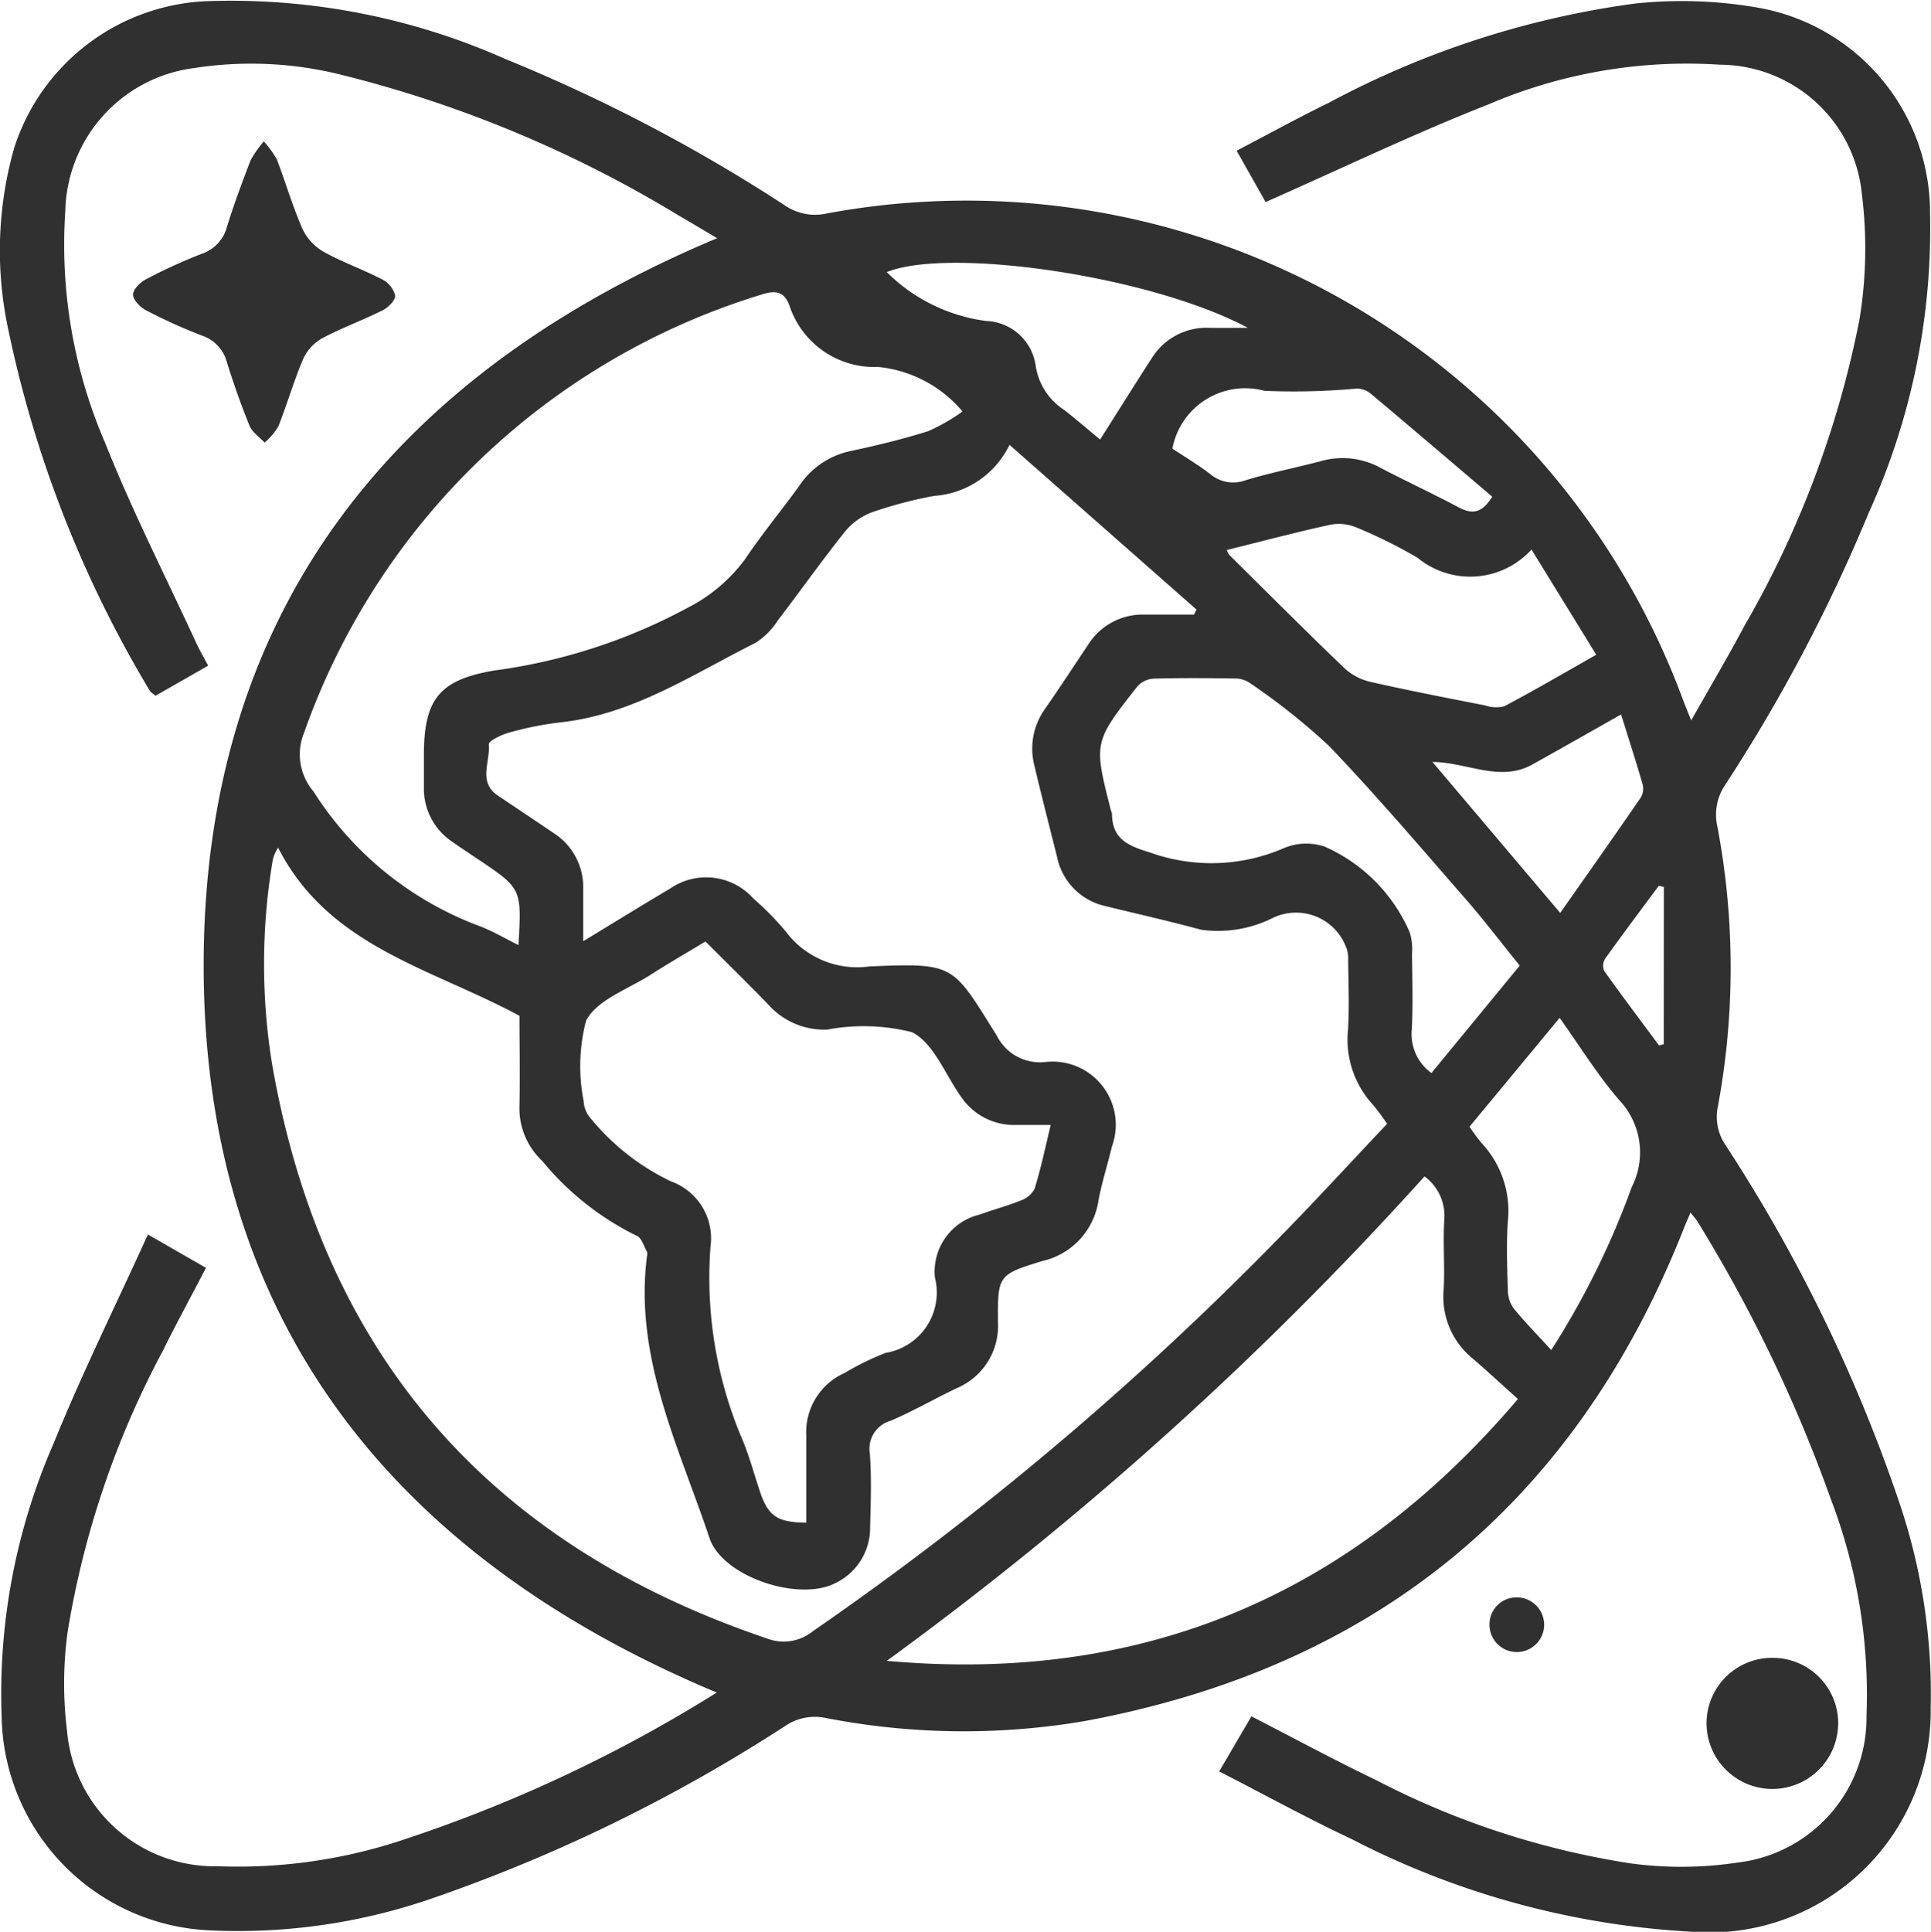 <svg xmlns="http://www.w3.org/2000/svg" xmlns:xlink="http://www.w3.org/1999/xlink" width="60" height="60.017" viewBox="0 0 60 60.017">
  <defs>
    <clipPath id="clip-path">
      <rect id="Rectángulo_212" data-name="Rectángulo 212" width="60" height="60.017" fill="#303030"/>
    </clipPath>
  </defs>
  <g id="Grupo_161" data-name="Grupo 161" transform="translate(0 0)">
    <g id="Grupo_158" data-name="Grupo 158" transform="translate(0 0)">
      <g id="Grupo_157" data-name="Grupo 157" clip-path="url(#clip-path)">
        <path id="Trazado_1822" data-name="Trazado 1822" d="M37.884,55.033l1-1.709c1.332.684,2.6,1.37,3.894,1.991a25.6,25.6,0,0,0,7.9,2.579,11.742,11.742,0,0,0,3.318-.028,4.529,4.529,0,0,0,4-4.558,17,17,0,0,0-1.106-6.727,45.69,45.69,0,0,0-4.14-8.621c-.048-.081-.116-.151-.222-.287-.089.209-.154.352-.211.5-3.377,8.548-9.616,13.635-18.625,15.3a22.411,22.411,0,0,1-8.125-.116,1.664,1.664,0,0,0-1.078.207,50.262,50.262,0,0,1-10.9,5.359,18.456,18.456,0,0,1-7.051,1.051,6.764,6.764,0,0,1-6.487-6.63,19.416,19.416,0,0,1,1.615-8.5c.881-2.17,1.923-4.275,2.93-6.49L6.4,39.39c-.467.9-.928,1.74-1.352,2.6a28.042,28.042,0,0,0-2.942,8.682,11.757,11.757,0,0,0-.025,3.079,4.6,4.6,0,0,0,4.69,4.23,16.249,16.249,0,0,0,5.9-.87,44.7,44.7,0,0,0,9.6-4.526C12.222,48.379,6.336,41.029,6.328,30.016S12.192,11.635,22.283,7.4c-.4-.237-.8-.477-1.2-.708A37.63,37.63,0,0,0,10.629,2.329a11.542,11.542,0,0,0-4.6-.214,4.582,4.582,0,0,0-4,4.442A15.524,15.524,0,0,0,3.26,13.745c.844,2.12,1.884,4.161,2.84,6.236.1.222.229.435.368.7l-1.635.934c-.069-.061-.147-.1-.183-.162A36.072,36.072,0,0,1,.242,10.164a11.657,11.657,0,0,1,.2-5.573A6.574,6.574,0,0,1,6.587.031a21.019,21.019,0,0,1,9.139,1.812,51.378,51.378,0,0,1,8.64,4.524,1.659,1.659,0,0,0,1.318.266A23.741,23.741,0,0,1,52.276,21.692c.068.186.145.368.273.691.594-1.051,1.146-1.983,1.653-2.937a30.89,30.89,0,0,0,3.572-9.5,13.618,13.618,0,0,0,.077-3.928,4.452,4.452,0,0,0-4.406-4.008,15.664,15.664,0,0,0-7.188,1.23c-2.314.91-4.56,1.99-6.932,3.037l-.9-1.595c.978-.51,1.909-1.023,2.864-1.489A28.063,28.063,0,0,1,50.758.116,13.713,13.713,0,0,1,54.57.229a6.465,6.465,0,0,1,5.4,6.406,21.351,21.351,0,0,1-1.91,9.308,51.389,51.389,0,0,1-4.434,8.41,1.657,1.657,0,0,0-.265,1.321,23.541,23.541,0,0,1,0,8.794,1.571,1.571,0,0,0,.2,1.023,49.126,49.126,0,0,1,5.456,11.194,18.517,18.517,0,0,1,.973,6.385,6.88,6.88,0,0,1-7.46,6.944A26.064,26.064,0,0,1,42,57.138c-1.376-.646-2.709-1.382-4.113-2.1m-19.759-25.8c.969-.587,1.823-1.117,2.689-1.628a1.967,1.967,0,0,1,2.592.306,8.894,8.894,0,0,1,1,1.016,2.772,2.772,0,0,0,2.61,1.093c2.661-.11,2.566-.069,3.949,2.143a1.5,1.5,0,0,0,1.522.826,1.963,1.963,0,0,1,2.061,2.622c-.133.561-.313,1.113-.419,1.679A2.267,2.267,0,0,1,32.4,39.175c-1.389.423-1.4.45-1.392,1.887a2.1,2.1,0,0,1-1.283,2.068c-.687.328-1.35.712-2.05,1.011a.9.9,0,0,0-.647,1.016c.055.76.028,1.526.008,2.289a1.9,1.9,0,0,1-1.089,1.743c-1.137.579-3.494-.2-3.9-1.4-.956-2.851-2.349-5.618-1.943-8.774a.216.216,0,0,0,0-.122c-.1-.175-.173-.448-.324-.5a8.824,8.824,0,0,1-2.932-2.325,2.237,2.237,0,0,1-.707-1.717c.018-.986,0-1.972,0-2.791-2.77-1.494-5.928-2.148-7.5-5.224a1.115,1.115,0,0,0-.173.422,19.484,19.484,0,0,0-.017,6.286c1.568,9.019,6.737,14.944,15.393,17.865a1.436,1.436,0,0,0,1.417-.232A98.312,98.312,0,0,0,39.934,38.263C41,37.171,42.027,36.049,43.1,34.916a6.744,6.744,0,0,0-.43-.582A2.992,2.992,0,0,1,41.885,32c.045-.719.014-1.443.005-2.165a.958.958,0,0,0-.088-.467,1.663,1.663,0,0,0-2.27-.841,3.8,3.8,0,0,1-2.218.357c-.973-.266-1.959-.485-2.939-.727a1.964,1.964,0,0,1-1.529-1.531c-.235-.94-.478-1.876-.7-2.819a2.121,2.121,0,0,1,.315-1.77c.459-.66.9-1.334,1.345-2a2,2,0,0,1,1.774-.942H37.1l.078-.157-5.81-5.117a2.818,2.818,0,0,1-2.345,1.586,13.486,13.486,0,0,0-1.852.481,2.012,2.012,0,0,0-.877.58c-.737.915-1.413,1.878-2.128,2.811a2.291,2.291,0,0,1-.69.693c-1.962.981-3.815,2.233-6.082,2.473a10.178,10.178,0,0,0-1.574.315c-.238.063-.644.264-.633.367.056.532-.347,1.166.282,1.59.582.391,1.166.779,1.745,1.173a1.991,1.991,0,0,1,.907,1.73c0,.494,0,.988,0,1.61M29.908,12.786A3.919,3.919,0,0,0,27.28,11.4a2.776,2.776,0,0,1-2.751-1.908c-.165-.44-.432-.483-.867-.34A21.816,21.816,0,0,0,9.451,22.757a1.772,1.772,0,0,0,.287,1.829A10.407,10.407,0,0,0,14.9,28.772c.406.153.785.381,1.21.59.1-1.754.1-1.754-1.247-2.661-.274-.184-.551-.363-.819-.555a1.983,1.983,0,0,1-.873-1.686c0-.33,0-.66,0-.989,0-1.746.473-2.345,2.176-2.638a17.513,17.513,0,0,0,6.009-1.945,5.078,5.078,0,0,0,1.8-1.523c.527-.787,1.137-1.517,1.69-2.288a2.541,2.541,0,0,1,1.6-1.068c.805-.171,1.608-.366,2.393-.613a5.877,5.877,0,0,0,1.067-.611M21.927,29.246c-.586.355-1.155.682-1.708,1.036-.7.45-1.666.777-2.008,1.426a5.6,5.6,0,0,0-.076,2.5.871.871,0,0,0,.215.534,7.271,7.271,0,0,0,2.5,1.962,1.879,1.879,0,0,1,1.227,2.022,12.811,12.811,0,0,0,1,6.023c.212.512.356,1.052.532,1.579.26.777.534.966,1.443.98,0-.906,0-1.812,0-2.718a2.01,2.01,0,0,1,1.192-1.934,8.507,8.507,0,0,1,1.274-.624,1.9,1.9,0,0,0,1.532-2.34,1.822,1.822,0,0,1,1.39-1.957c.425-.156.865-.269,1.284-.44a.756.756,0,0,0,.424-.366c.193-.625.329-1.269.5-1.978-.41,0-.756,0-1.1,0a1.985,1.985,0,0,1-1.684-.873c-.5-.7-.855-1.679-1.532-2.011a6.123,6.123,0,0,0-2.621-.08,2.318,2.318,0,0,1-1.819-.756c-.642-.666-1.305-1.312-1.971-1.98M27.554,51.6c7.9.711,14.385-1.982,19.611-8.135-.489-.439-.941-.858-1.408-1.26a2.469,2.469,0,0,1-.9-2.132c.041-.719-.024-1.445.019-2.164a1.517,1.517,0,0,0-.613-1.36A108.236,108.236,0,0,1,27.554,51.6M47.221,30c-.586-.726-1.1-1.4-1.652-2.037-1.412-1.615-2.8-3.252-4.286-4.8a20.409,20.409,0,0,0-2.454-1.948.81.81,0,0,0-.459-.135c-.845-.013-1.692-.021-2.537.005a.736.736,0,0,0-.5.25c-1.355,1.73-1.351,1.734-.817,3.833a.552.552,0,0,1,.036.117c.009.785.495.992,1.18,1.2a5.657,5.657,0,0,0,4.127-.12,1.782,1.782,0,0,1,1.311-.058A5.142,5.142,0,0,1,43.8,28.959a1.746,1.746,0,0,1,.074.669c.008.784.034,1.57-.006,2.351a1.493,1.493,0,0,0,.61,1.359L47.221,30m-9.1-12.911a.6.6,0,0,0,.08.155c1.186,1.175,2.366,2.357,3.571,3.513a1.779,1.779,0,0,0,.8.425c1.184.269,2.378.5,3.57.733a1.044,1.044,0,0,0,.6.027c.937-.495,1.853-1.031,2.857-1.6l-2.012-3.269a2.574,2.574,0,0,1-3.54.256,15.561,15.561,0,0,0-1.88-.934,1.418,1.418,0,0,0-.819-.095c-1.077.235-2.144.518-3.231.788M48.2,41.945a25.257,25.257,0,0,0,2.5-5.061,2.368,2.368,0,0,0-.375-2.693c-.681-.781-1.227-1.678-1.864-2.568-.976,1.18-1.887,2.281-2.8,3.381a5.915,5.915,0,0,0,.366.5,3.083,3.083,0,0,1,.826,2.434c-.051.717-.022,1.442,0,2.162a.964.964,0,0,0,.181.551c.35.428.739.825,1.168,1.294M34.184,13.654c.541-.854,1.062-1.686,1.594-2.511a2.009,2.009,0,0,1,1.827-.958c.389.005.778,0,1.167,0-3-1.608-9.262-2.519-11.219-1.732a5.358,5.358,0,0,0,3.09,1.519,1.612,1.612,0,0,1,1.539,1.4,1.984,1.984,0,0,0,.9,1.374c.386.308.762.629,1.1.909m2.245.282c.372.247.8.5,1.188.8a1.1,1.1,0,0,0,1.085.184c.767-.233,1.557-.387,2.333-.592a2.456,2.456,0,0,1,1.853.2c.8.422,1.625.8,2.424,1.226.405.216.719.225,1.057-.324-1.242-1.056-2.492-2.124-3.751-3.181a.737.737,0,0,0-.437-.18,21.441,21.441,0,0,1-2.889.072,2.3,2.3,0,0,0-2.862,1.8M48.479,28.363c.861-1.225,1.69-2.4,2.5-3.58a.541.541,0,0,0,.063-.405c-.2-.7-.428-1.4-.671-2.181-.976.551-1.865,1.059-2.76,1.556-1.015.561-2.028-.075-3.1-.079l3.969,4.69m3.22-.807-.158-.037c-.56.757-1.126,1.508-1.673,2.274a.412.412,0,0,0-.019.377c.555.779,1.132,1.541,1.7,2.309l.147-.039Z" transform="translate(0 0)" fill="#303030"/>
      </g>
    </g>
    <g id="Grupo_160" data-name="Grupo 160" transform="translate(0 0)">
      <g id="Grupo_159" data-name="Grupo 159" clip-path="url(#clip-path)">
        <path id="Trazado_1823" data-name="Trazado 1823" d="M10.469,6.809a3.035,3.035,0,0,1,.4.553c.273.714.487,1.453.793,2.152a1.621,1.621,0,0,0,.655.715c.587.328,1.23.552,1.828.863a.777.777,0,0,1,.4.5c.013.143-.213.37-.384.456-.619.31-1.275.547-1.885.872a1.4,1.4,0,0,0-.588.641c-.293.686-.5,1.408-.774,2.1a2.073,2.073,0,0,1-.425.5c-.16-.172-.383-.318-.467-.521-.262-.64-.491-1.295-.7-1.956a1.189,1.189,0,0,0-.766-.843,16.536,16.536,0,0,1-1.743-.786c-.184-.094-.41-.322-.412-.49s.229-.39.412-.484a16.871,16.871,0,0,1,1.74-.793,1.2,1.2,0,0,0,.768-.841c.217-.695.471-1.379.733-2.059a3.339,3.339,0,0,1,.409-.583" transform="translate(-2.267 -2.41)" fill="#303030"/>
        <path id="Trazado_1824" data-name="Trazado 1824" d="M84.146,79.717a2.032,2.032,0,0,1,2.011,2.034,2.045,2.045,0,0,1-4.09-.012,2.035,2.035,0,0,1,2.079-2.022" transform="translate(-29.041 -28.21)" fill="#303030"/>
        <path id="Trazado_1825" data-name="Trazado 1825" d="M72.468,76.81a.849.849,0,1,1-.839.872.836.836,0,0,1,.839-.872" transform="translate(-25.347 -27.181)" fill="#303030"/>
      </g>
    </g>
  </g>
</svg>
